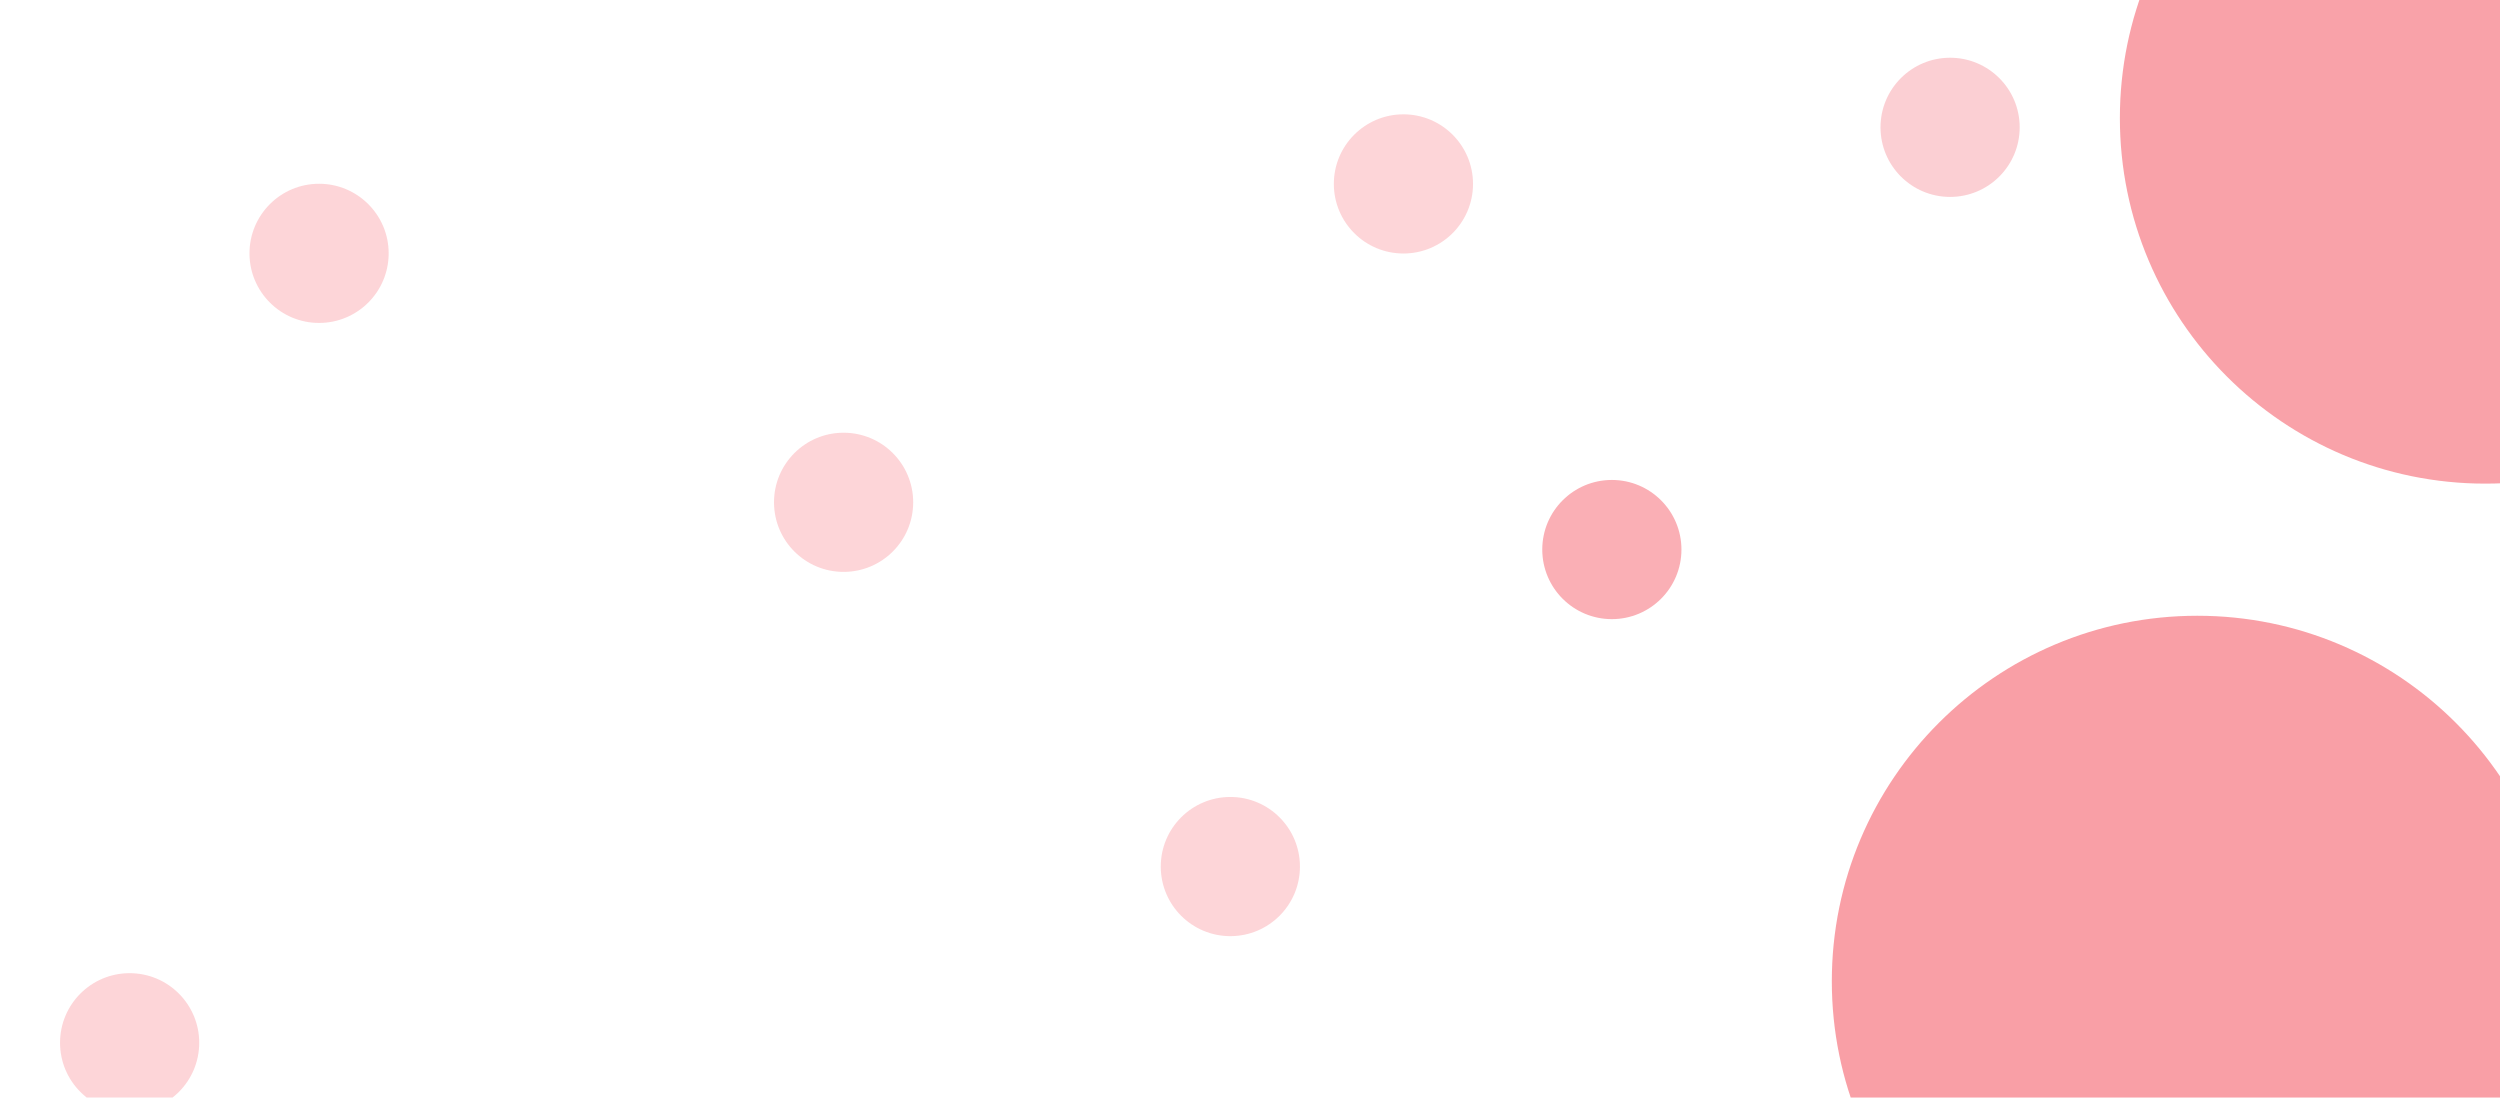 <?xml version="1.0" encoding="UTF-8" standalone="no"?>
<!-- Created with Inkscape (http://www.inkscape.org/) -->

<svg
   version="1.1"
   id="svg1"
   width="131.2"
   height="57.6"
   viewBox="0 0 131.2 57.6"
   xmlns="http://www.w3.org/2000/svg"
   xmlns:svg="http://www.w3.org/2000/svg">
  <defs
     id="defs1" />
  <g
     id="g1">
    <circle
       style="fill:#f7848d;fill-opacity:0.785;stroke-width:2"
       id="path1"
       cx="115.317"
       cy="51.498"
       r="19.183" />
    <circle
       style="fill:#f7848d;fill-opacity:0.752;stroke-width:2"
       id="path1-3"
       cx="130.434"
       cy="6.198"
       r="19.183" />
    <circle
       style="fill:#f7848d;fill-opacity:0.343;stroke-width:2"
       id="path2"
       cx="16.745"
       cy="13.296"
       r="3.652" />
    <circle
       style="fill:#f7848d;fill-opacity:0.343;stroke-width:2"
       id="path2-1"
       cx="44.272"
       cy="26.361"
       r="3.652" />
    <circle
       style="fill:#f7848d;fill-opacity:0.343;stroke-width:2"
       id="path2-3"
       cx="64.569"
       cy="45.477"
       r="3.652" />
    <circle
       style="fill:#f7848d;fill-opacity:0.383;stroke-width:2"
       id="path2-2"
       cx="102.341"
       cy="6.682"
       r="3.652" />
    <circle
       style="fill:#f7848d;fill-opacity:0.343;stroke-width:2"
       id="path2-5"
       cx="73.652"
       cy="9.652"
       r="3.652" />
    <circle
       style="fill:#f7848d;fill-opacity:0.651;stroke-width:2"
       id="path2-6"
       cx="84.59"
       cy="28.84"
       r="3.652" />
    <circle
       style="fill:#f7848d;fill-opacity:0.343;stroke-width:2"
       id="path2-9"
       cx="6.803"
       cy="54.724"
       r="3.652" />
  </g>
</svg>
